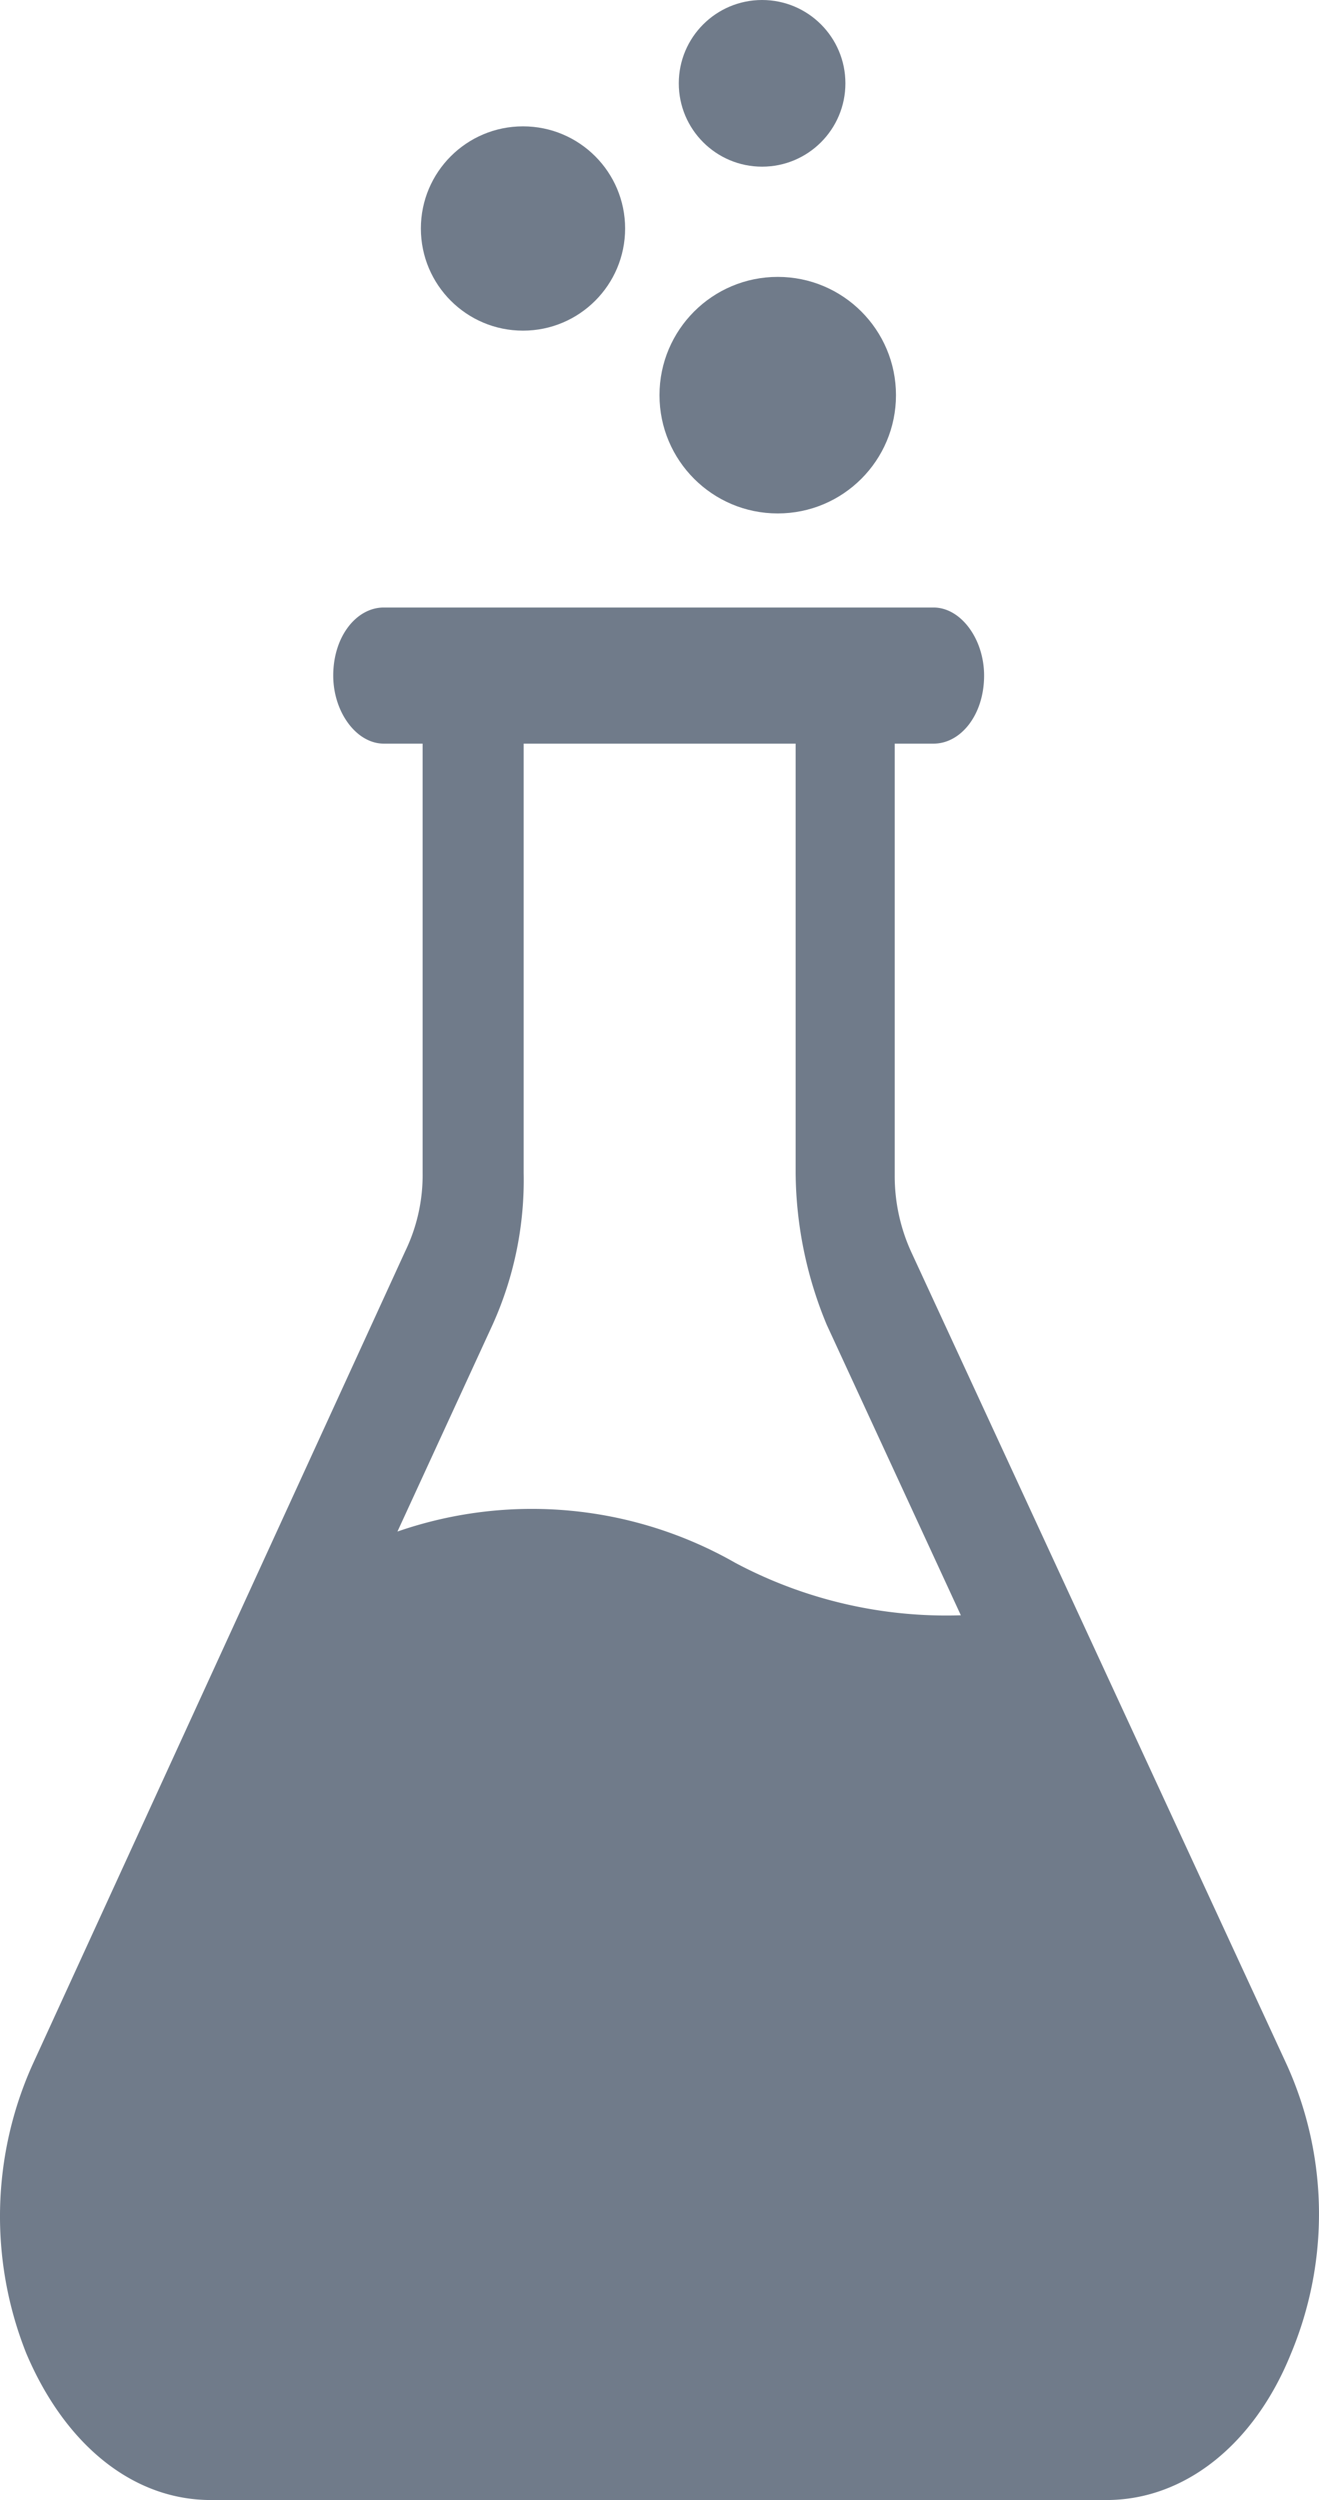 <svg xmlns="http://www.w3.org/2000/svg" width="49.081" height="93" viewBox="0 0 49.081 93"><g style="isolation:isolate"><path d="M63.942,79.336,49.99,49.151a6.8,6.8,0,0,1-.651-2.921V30.163h1.446c1.012,0,1.88-1.071,1.88-2.532,0-1.363-.867-2.532-1.88-2.532H30.326c-1.012,0-1.88,1.071-1.88,2.532,0,1.363.867,2.532,1.88,2.532h1.446V46.132a6.494,6.494,0,0,1-.651,2.921L17.242,79.336a13.766,13.766,0,0,0-.217,10.711C18.471,93.455,21,95.5,23.893,95.5H57.219c2.892,0,5.494-2.045,6.868-5.453A13.466,13.466,0,0,0,63.942,79.336ZM34.375,51.78a13.074,13.074,0,0,0,1.157-5.648V30.163H45.652V46.132a14.964,14.964,0,0,0,1.157,5.648L51.8,62.588a16.716,16.716,0,0,1-8.386-1.947,15.273,15.273,0,0,0-12.579-1.168Z" transform="translate(-16.046 -2.5)" fill="#707b8a"/><circle cx="3.8" cy="3.8" r="3.8" transform="translate(15.661 4.7)" fill="#707b8a"/><circle cx="3.1" cy="3.1" r="3.1" transform="translate(25.258)" fill="#707b8a"/><circle cx="4.4" cy="4.4" r="4.4" transform="translate(24.54 10.3)" fill="#707b8a"/></g></svg>
